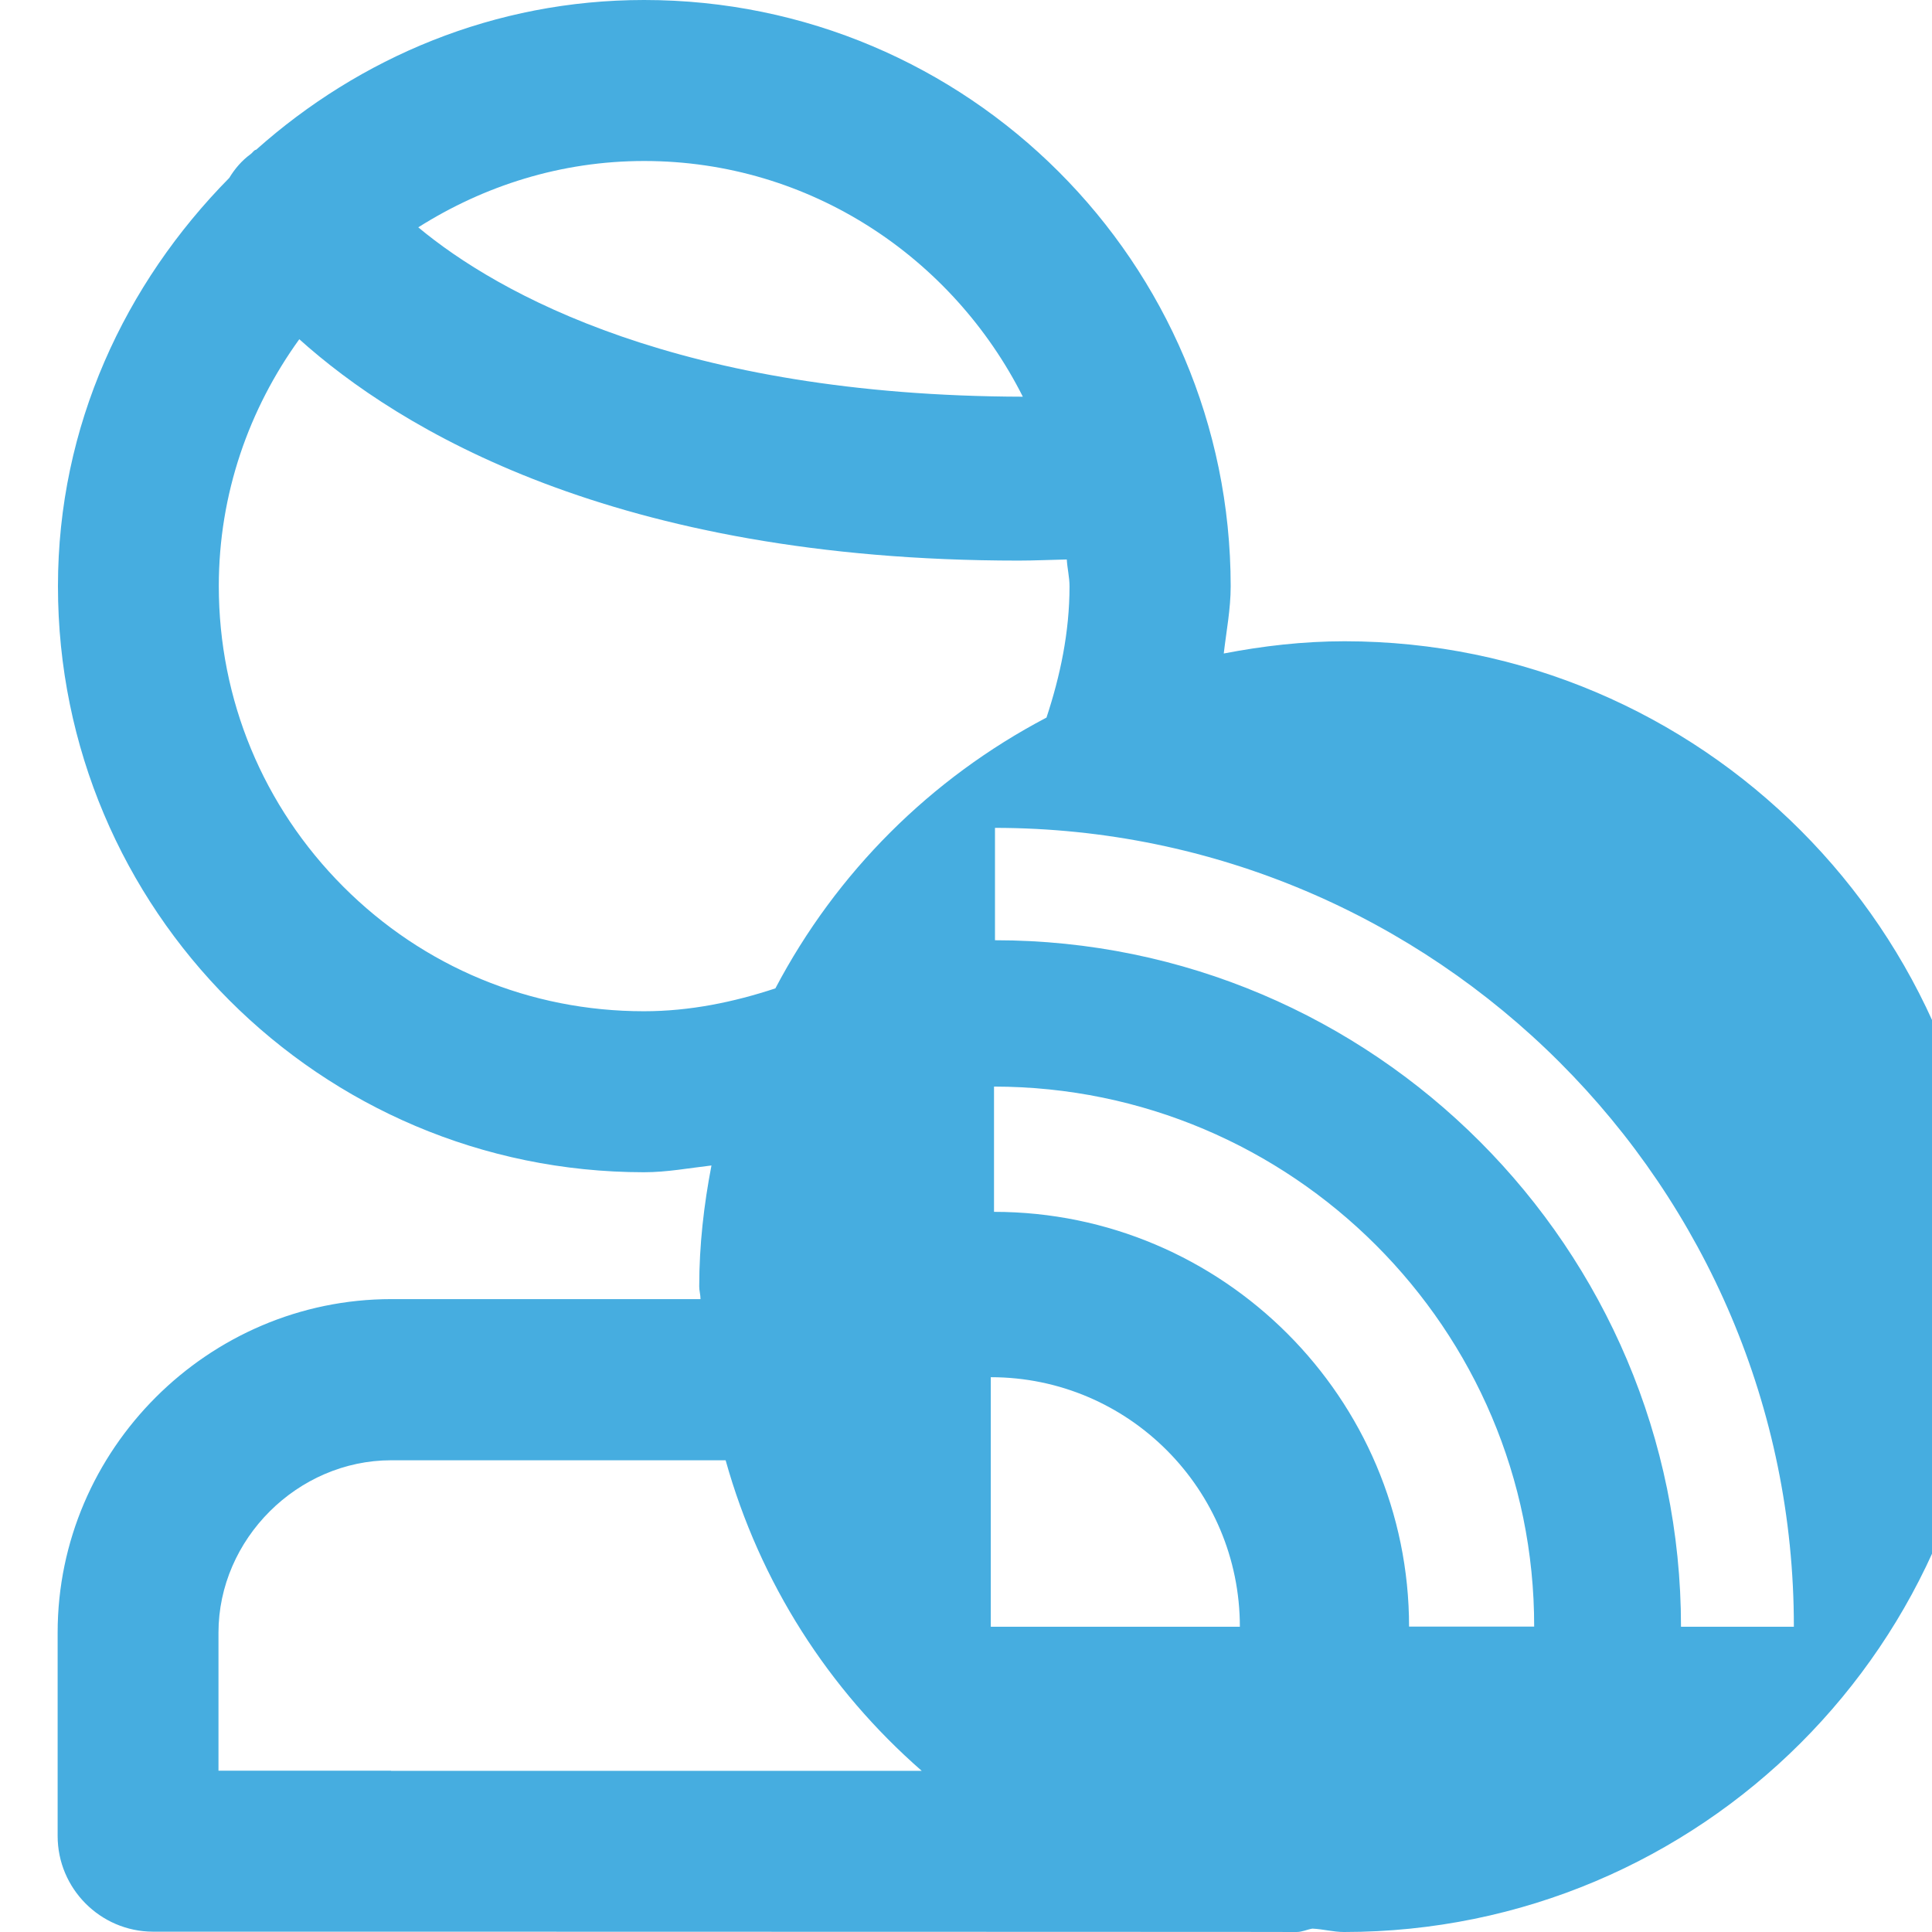 <?xml version="1.0" encoding="utf-8"?>
<!-- Generator: Adobe Illustrator 16.0.0, SVG Export Plug-In . SVG Version: 6.00 Build 0)  -->
<!DOCTYPE svg PUBLIC "-//W3C//DTD SVG 1.1//EN" "http://www.w3.org/Graphics/SVG/1.1/DTD/svg11.dtd">
<svg version="1.1" id="Layer_1" xmlns="http://www.w3.org/2000/svg" xmlns:xlink="http://www.w3.org/1999/xlink" x="0px" y="0px"
	 width="12px" height="12px" viewBox="0 0 12 12" enable-background="new 0 0 12 12" xml:space="preserve">
<path fill="#46ADE0" d="M8.352,3.983c-0.258,0-0.507,0.029-0.751,0.076c0.016-0.139,0.043-0.275,0.043-0.418
	C7.643,1.631,6.011,0,4.001,0H4C3.072,0,2.234,0.357,1.591,0.93C1.589,0.931,1.586,0.931,1.584,0.932
	C1.573,0.939,1.567,0.95,1.557,0.957C1.501,0.998,1.458,1.049,1.424,1.105C0.776,1.762,0.36,2.645,0.36,3.64
	C0.359,5.649,1.988,7.28,3.999,7.281H4c0.144,0,0.279-0.026,0.419-0.042C4.372,7.483,4.343,7.733,4.343,7.991
	c0,0.026,0.008,0.051,0.008,0.078h-1.92c-1.138,0-2.073,0.935-2.073,2.071v1.264c0,0.325,0.264,0.593,0.592,0.594
	c0,0,0.342,0,1.479,0l4.146,0.001c1.14,0,1.478,0.001,1.478,0.001c0.035,0,0.064-0.015,0.098-0.021C8.219,11.982,8.281,12,8.348,12
	c2.215,0,4.01-1.793,4.01-4.007C12.357,5.78,10.566,3.984,8.352,3.983z M4.001,1c1.031,0,1.917,0.601,2.352,1.464
	C4.222,2.459,3.09,1.822,2.598,1.412C3.006,1.154,3.484,1,4.001,1z M3.999,6.281c-0.705,0-1.368-0.274-1.867-0.774
	C1.634,5.008,1.359,4.345,1.359,3.64c0-0.573,0.188-1.101,0.5-1.533c0.614,0.552,1.95,1.375,4.468,1.375
	c0.097,0,0.199-0.005,0.299-0.007C6.629,3.53,6.643,3.584,6.643,3.642c0,0.286-0.058,0.557-0.143,0.815
	C5.78,4.835,5.195,5.419,4.816,6.139C4.558,6.224,4.286,6.281,3.999,6.281z M6.154,8.554c0.856,0,1.547,0.697,1.547,1.55H6.154
	V8.554z M2.429,10.998H1.357v-0.857c0-0.581,0.491-1.071,1.073-1.071h2.077c0.213,0.762,0.64,1.424,1.218,1.929H2.429z
	 M8.752,10.104c0-1.421-1.158-2.577-2.578-2.577V6.749c1.85,0.001,3.357,1.506,3.355,3.354H8.752z M10.441,10.104
	c0-2.35-1.91-4.264-4.261-4.264V5.142c2.737,0.002,4.964,2.229,4.962,4.962H10.441z"/>
</svg>
